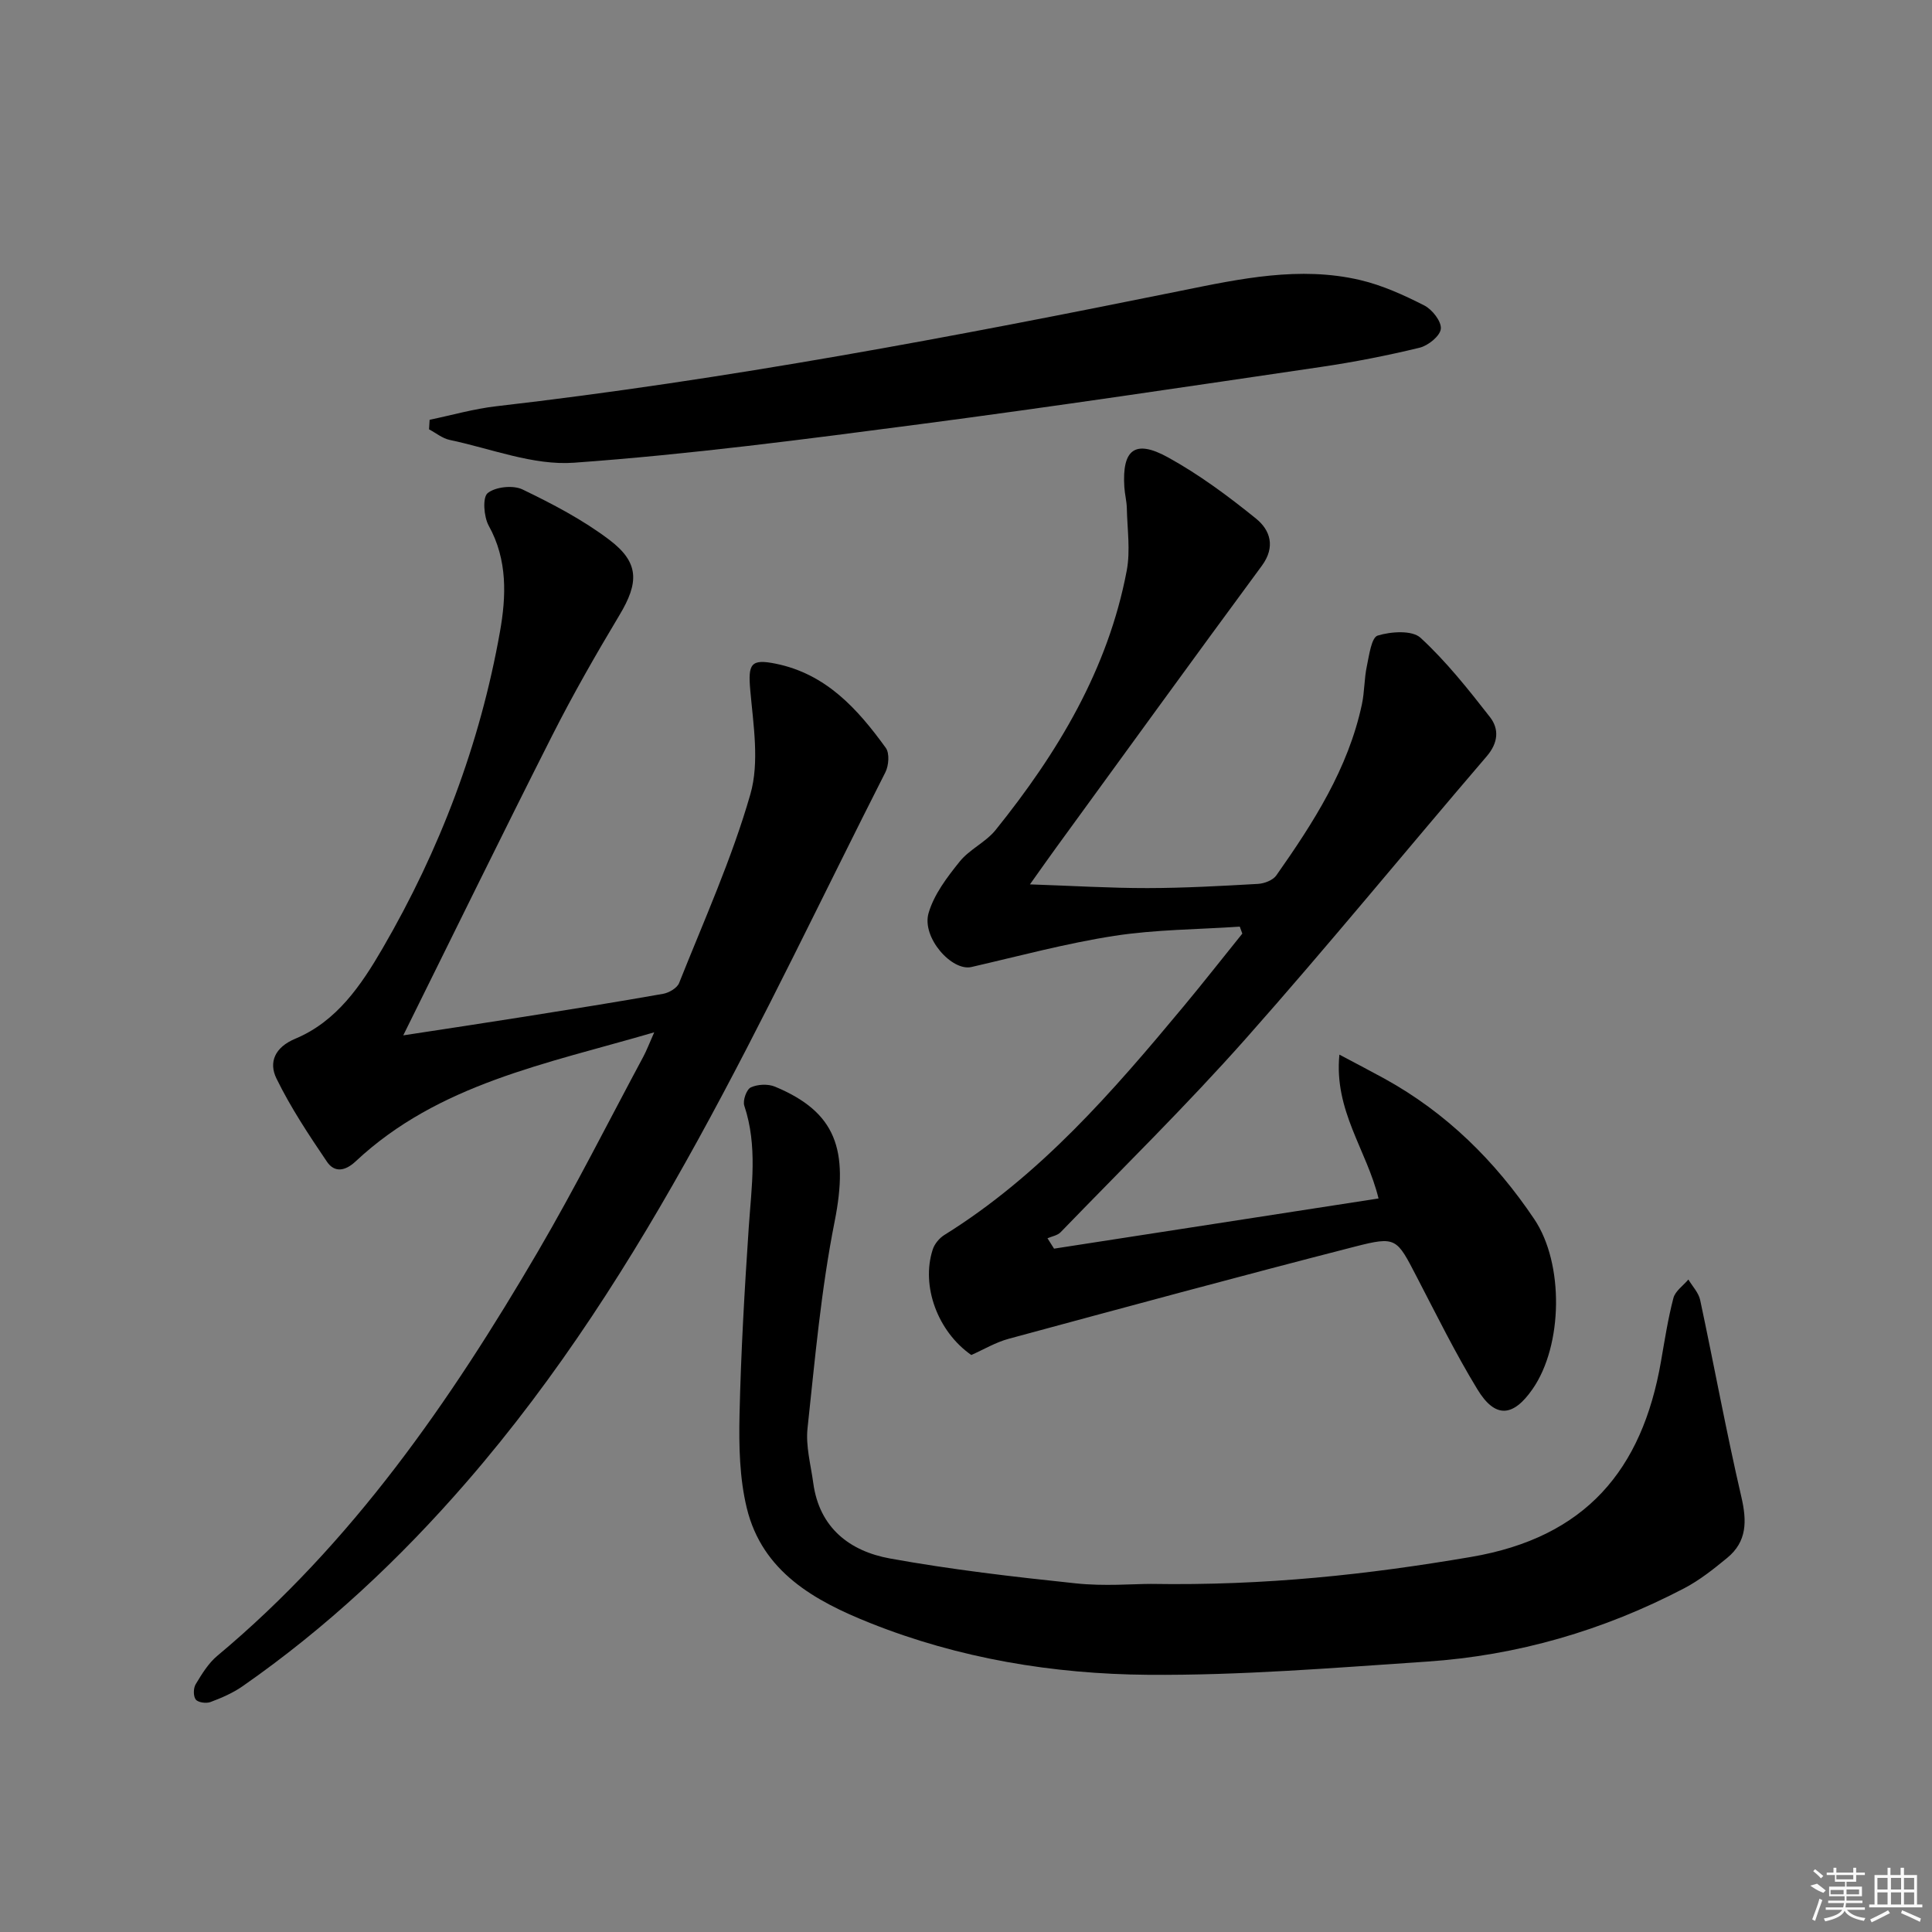 <svg enable-background="new 0 0 400 400" viewBox="0 0 400 400" xmlns="http://www.w3.org/2000/svg"><rect x="0" y="0" width="400" height="400" fill="#808080" stroke="none"/><path d="m218.23 258.52c22.25-3.44 44.51-6.88 67.18-10.39-2.42-9.99-9.26-18.18-8.1-29.78 3.69 1.96 6.53 3.43 9.33 4.97 12.81 7.06 22.92 17.04 31.02 29.1 6.18 9.19 5.93 26.12-.35 35.16-4.05 5.84-7.75 6.12-11.43.07-4.57-7.5-8.47-15.42-12.53-23.23-4.2-8.1-4.23-8.53-12.91-6.3-23.92 6.14-47.76 12.61-71.6 19.06-2.69.73-5.18 2.22-7.74 3.36-6.95-4.84-10.46-14.28-7.98-21.87.37-1.14 1.37-2.34 2.4-2.98 19.84-12.34 34.87-29.7 49.58-47.39 4.11-4.94 8.07-10.01 12.11-15.01-.18-.48-.35-.96-.53-1.44-8.67.59-17.43.59-25.98 1.91-9.95 1.54-19.74 4.19-29.58 6.45-4.05.93-10.33-6.11-8.87-11.16 1.12-3.87 3.84-7.44 6.44-10.67 2.04-2.54 5.41-4.01 7.45-6.55 12.84-15.96 23.27-33.24 27.14-53.7.78-4.14.11-8.57.02-12.87-.03-1.49-.43-2.96-.52-4.45-.48-7.74 2.19-9.89 9.02-6.13 6.48 3.57 12.53 8.06 18.29 12.73 2.88 2.34 4.04 5.81 1.17 9.71-14.31 19.41-28.45 38.95-42.65 58.45-1.53 2.1-3.02 4.23-5.37 7.53 8.9.3 16.61.78 24.32.77 7.64-.01 15.28-.44 22.91-.87 1.32-.08 3.08-.76 3.78-1.76 7.67-10.91 14.88-22.1 17.72-35.43.55-2.58.47-5.3 1.02-7.88.48-2.27.95-5.94 2.24-6.34 2.75-.84 7.13-1.15 8.88.46 5.32 4.9 9.89 10.67 14.37 16.41 1.93 2.48 1.72 5.33-.67 8.12-16.68 19.46-32.91 39.32-49.91 58.49-12.25 13.81-25.47 26.77-38.31 40.05-.65.67-1.8.85-2.72 1.25.44.72.9 1.43 1.36 2.15z"/><path d="m135.45 213.73c-22.43 6.56-44.67 10.66-61.83 26.73-2.18 2.04-4.38 2.35-5.93.06-3.77-5.57-7.52-11.22-10.46-17.24-1.63-3.34-.34-6.45 3.9-8.22 8.59-3.59 13.64-11.07 18.08-18.71 11.87-20.42 20.17-42.29 24.3-65.55 1.29-7.25 1.62-14.86-2.32-21.95-1.03-1.86-1.32-5.88-.22-6.76 1.63-1.31 5.27-1.69 7.22-.75 6.24 3.01 12.5 6.28 18 10.45 6.21 4.71 6.09 8.85 2.07 15.55-4.87 8.13-9.59 16.37-13.87 24.82-10.35 20.44-20.41 41.04-30.9 62.2 8.48-1.3 16.91-2.56 25.32-3.9 9.5-1.51 19-3.02 28.48-4.7 1.23-.22 2.89-1.19 3.31-2.23 5.15-12.95 10.92-25.73 14.75-39.07 1.92-6.67.61-14.42-.02-21.61-.47-5.39.1-6.49 5.27-5.44 10.44 2.11 16.98 9.39 22.8 17.44.8 1.11.61 3.65-.09 5.04-25.8 50.81-48.81 103.26-86.72 146.96-13.82 15.94-29.07 30.22-46.37 42.27-2.01 1.4-4.34 2.41-6.65 3.27-.88.33-2.56.1-3.04-.52-.53-.68-.51-2.35-.02-3.16 1.27-2.11 2.63-4.35 4.49-5.9 27.93-23.31 48.23-52.69 66.37-83.69 7.72-13.2 14.6-26.89 21.84-40.38.67-1.25 1.17-2.6 2.24-5.01z"/><path d="m238.25 327.93c23.89.39 45.06-1.96 66.3-5.58 23.75-4.04 35.42-18.01 39.33-40.43.77-4.41 1.45-8.85 2.58-13.17.38-1.45 2.03-2.57 3.1-3.84.84 1.41 2.11 2.72 2.44 4.24 2.9 13.58 5.39 27.25 8.53 40.77 1.16 5.01 1.19 9.24-2.94 12.63-2.81 2.31-5.72 4.63-8.92 6.3-16.69 8.72-34.49 13.91-53.27 15.17-19.23 1.29-38.51 2.88-57.75 2.73-19.63-.16-39.08-3.37-57.49-10.72-11.46-4.57-22.34-10.57-25.55-23.82-1.5-6.18-1.64-12.82-1.5-19.24.29-12.96 1.04-25.91 1.91-38.84.57-8.45 1.87-16.85-.92-25.2-.36-1.06.45-3.37 1.34-3.79 1.41-.66 3.56-.76 5.01-.16 12.64 5.26 15.31 13.03 12.35 27.93-2.8 14.08-4.07 28.49-5.61 42.8-.4 3.7.68 7.58 1.19 11.35 1.26 9.28 7.56 14.1 15.89 15.61 12.69 2.3 25.55 3.79 38.38 5.14 5.94.64 11.99.12 15.6.12z"/><path d="m88.95 86.91c4.6-.95 9.15-2.27 13.8-2.8 47.69-5.49 94.79-14.4 141.8-23.92 12.17-2.47 24.56-5.14 37.05-2.21 4.6 1.08 9.05 3.11 13.28 5.26 1.65.84 3.58 3.31 3.43 4.84-.15 1.48-2.62 3.48-4.4 3.91-6.75 1.64-13.6 2.98-20.48 3.99-27.6 4.06-55.2 8.2-82.86 11.83-23.86 3.13-47.75 6.27-71.73 7.99-8.43.61-17.17-2.92-25.74-4.72-1.51-.32-2.85-1.44-4.27-2.19.04-.65.08-1.32.12-1.98z"/><g fill="#fafafa"><path d="m374.8 390.4 1.4-.4c.7.5 1.3 1 1.8 1.4l-.5.5c-1.5-.6-2.1-1.1-2.7-1.5zm1 7.3-.6-.3c.5-1.4 1.1-2.8 1.5-4.3.2.1.4.2.6.3-.5 1.3-1 2.8-1.5 4.3zm-.4-10.3.4-.4c.4.3 1 .8 1.7 1.4l-.5.5c-.4-.5-1-1-1.6-1.5zm2.5.3h1.7v-1h.6v1h3.5v-1h.6v1h1.8v.5h-1.8v1.4h-2v1h3.2v2h-3.2v.9h3.3v.5h-3.4c0 .3-.1.6-.1.9h4v.5h-3.7c.7.9 1.9 1.5 3.8 1.7-.1.2-.2.4-.3.6-2.1-.4-3.5-1.1-4-2.1-.4 1-1.8 1.7-4 2.2-.1-.2-.2-.4-.3-.6 2.1-.4 3.4-1 3.8-1.8h-3.4v-.5h3.6c.1-.3.1-.6.2-.9h-3.3v-.5h3.4c0-.3 0-.6 0-.9h-3.2v-2h3.3v-1h-2.1v-1.4h-1.7v-.5zm1.1 3.5v1h2.7c0-.3 0-.4 0-.4 0-.1 0-.2 0-.2 0-.1 0-.2 0-.3h-2.7zm1.2-3v.9h3.5v-.9zm4.7 3h-2.6v.6.4h2.6z"/><path d="m393.6 386.7h.6v1.5h2.7v6.1h1.1v.6h-11v-.6h1.1v-6.1h2.7v-1.5h.6v1.5h2.1v-1.5zm-2.7 8.8.4.6c-1.2.6-2.5 1.3-3.8 1.9-.1-.2-.2-.4-.3-.6 1.2-.6 2.5-1.2 3.7-1.9zm-2.2-6.7v2.4h2.1v-2.4zm0 3v2.5h2.1v-2.5zm2.8-3v2.4h2.1v-2.4zm0 3v2.5h2.1v-2.5zm6 6.1c-1.4-.7-2.7-1.3-3.9-1.8l.2-.6c1.5.6 2.7 1.2 3.9 1.7zm-1.2-9.1h-2.1v2.4h2.1zm-2.1 3v2.5h2.1v-2.5z"/></g></svg>